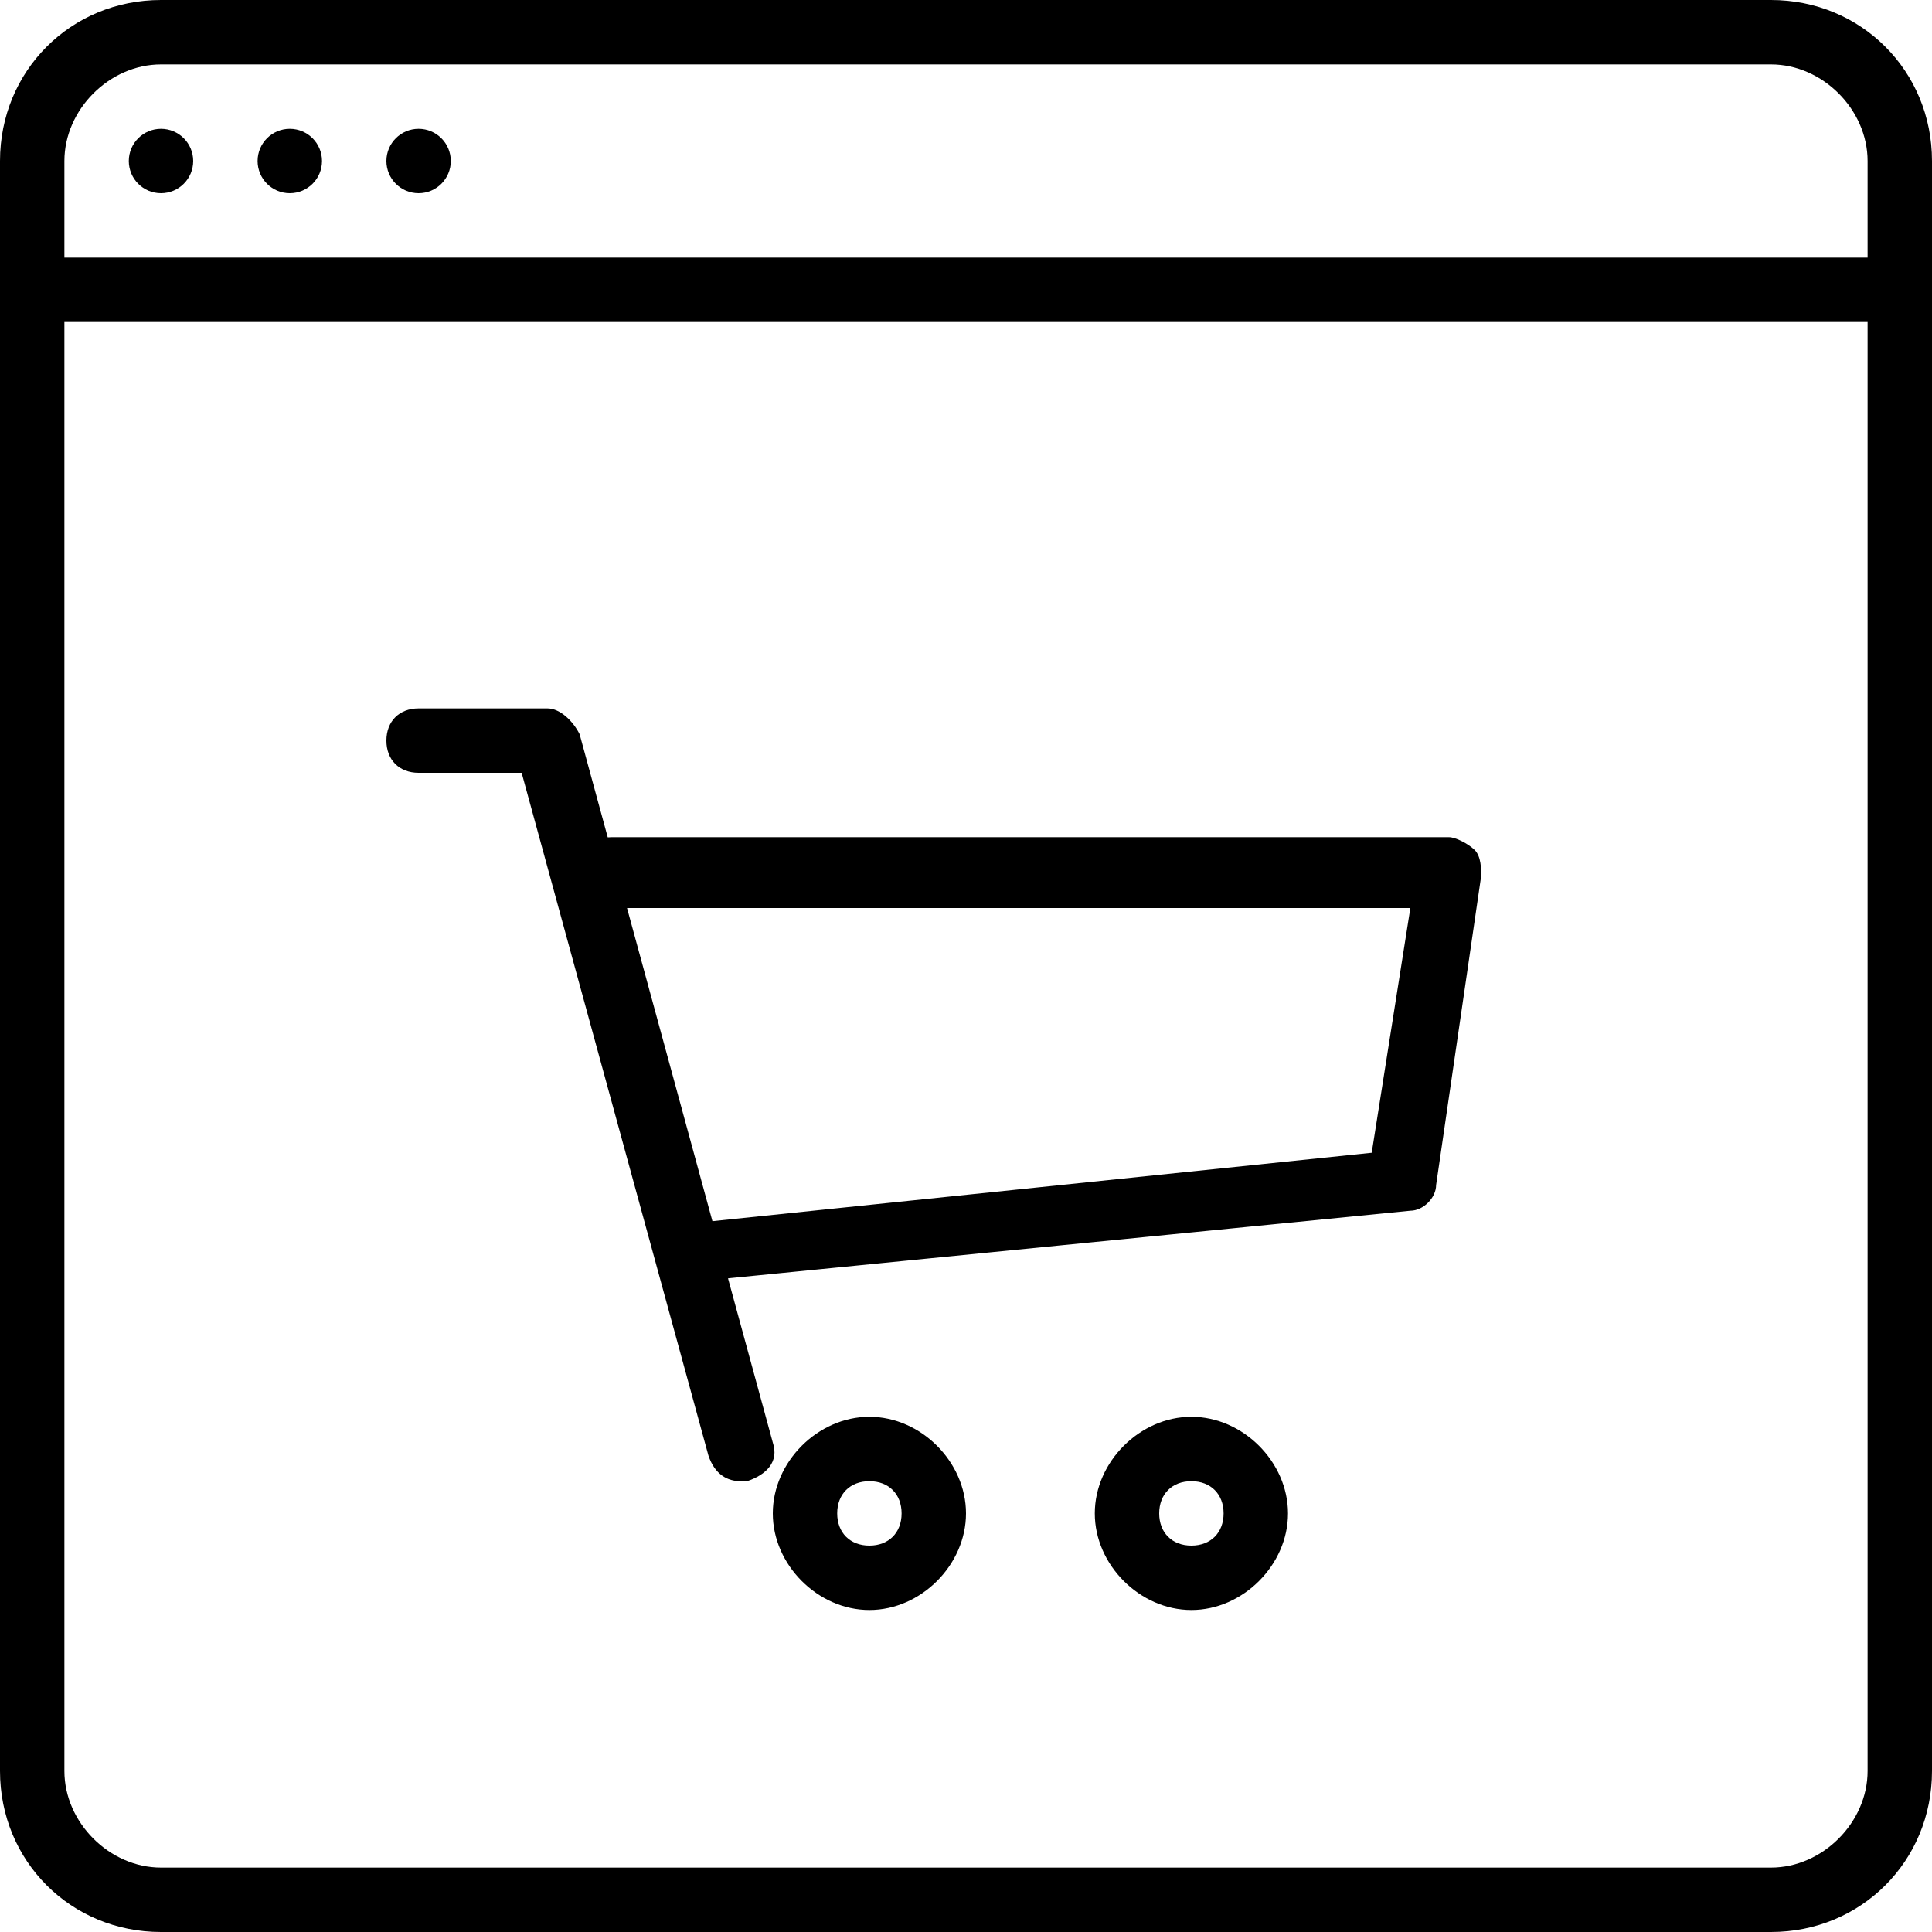 <?xml version="1.0" encoding="utf-8"?>
<!-- Generator: Adobe Illustrator 19.0.0, SVG Export Plug-In . SVG Version: 6.00 Build 0)  -->
<svg version="1.1" id="Layer_1" xmlns="http://www.w3.org/2000/svg" xmlns:xlink="http://www.w3.org/1999/xlink" x="0px" y="0px"
	 viewBox="0 0 30 30" style="enable-background:new 0 0 30 30;" xml:space="preserve">
<g>
	<g>
		<path d="M27.5,30h-25C1.1,30,0,28.9,0,27.5v-25C0,1.1,1.1,0,2.5,0h25C28.9,0,30,1.1,30,2.5v25C30,28.9,28.9,30,27.5,30z M2.5,1
			C1.7,1,1,1.7,1,2.5v25C1,28.3,1.7,29,2.5,29h25c0.8,0,1.5-0.7,1.5-1.5v-25C29,1.7,28.3,1,27.5,1H2.5z"/>
	</g>
	<g>
		<path d="M29.3,5H0.5C0.2,5,0,4.8,0,4.5S0.2,4,0.5,4h28.8c0.3,0,0.5,0.2,0.5,0.5S29.5,5,29.3,5z"/>
	</g>
	<g>
		<path d="M11.5,23c-0.2,0-0.4-0.1-0.5-0.4L8.1,12H6.5C6.2,12,6,11.8,6,11.5S6.2,11,6.5,11h2c0.2,0,0.4,0.2,0.5,0.4l3,11
			c0.1,0.3-0.1,0.5-0.4,0.6C11.6,23,11.5,23,11.5,23z"/>
	</g>
	<g>
		<path d="M10.8,19.9c-0.3,0-0.5-0.2-0.5-0.4c0-0.3,0.2-0.5,0.4-0.5l10.6-1.1l0.6-3.8H9.5C9.2,14,9,13.8,9,13.5S9.2,13,9.5,13h13
			c0.1,0,0.3,0.1,0.4,0.2c0.1,0.1,0.1,0.3,0.1,0.4l-0.7,4.8c0,0.2-0.2,0.4-0.4,0.4L10.8,19.9C10.9,19.9,10.9,19.9,10.8,19.9z"/>
	</g>
	<g>
		<path d="M13.5,25c-0.8,0-1.5-0.7-1.5-1.5s0.7-1.5,1.5-1.5s1.5,0.7,1.5,1.5S14.3,25,13.5,25z M13.5,23c-0.3,0-0.5,0.2-0.5,0.5
			s0.2,0.5,0.5,0.5s0.5-0.2,0.5-0.5S13.8,23,13.5,23z"/>
	</g>
	<g>
		<path d="M18.5,25c-0.8,0-1.5-0.7-1.5-1.5s0.7-1.5,1.5-1.5s1.5,0.7,1.5,1.5S19.3,25,18.5,25z M18.5,23c-0.3,0-0.5,0.2-0.5,0.5
			s0.2,0.5,0.5,0.5s0.5-0.2,0.5-0.5S18.8,23,18.5,23z"/>
	</g>
	<g>
		<circle cx="2.5" cy="2.5" r="0.5"/>
	</g>
	<g>
		<circle cx="4.5" cy="2.5" r="0.5"/>
	</g>
	<g>
		<circle cx="6.5" cy="2.5" r="0.5"/>
	</g>
</g>
</svg>
